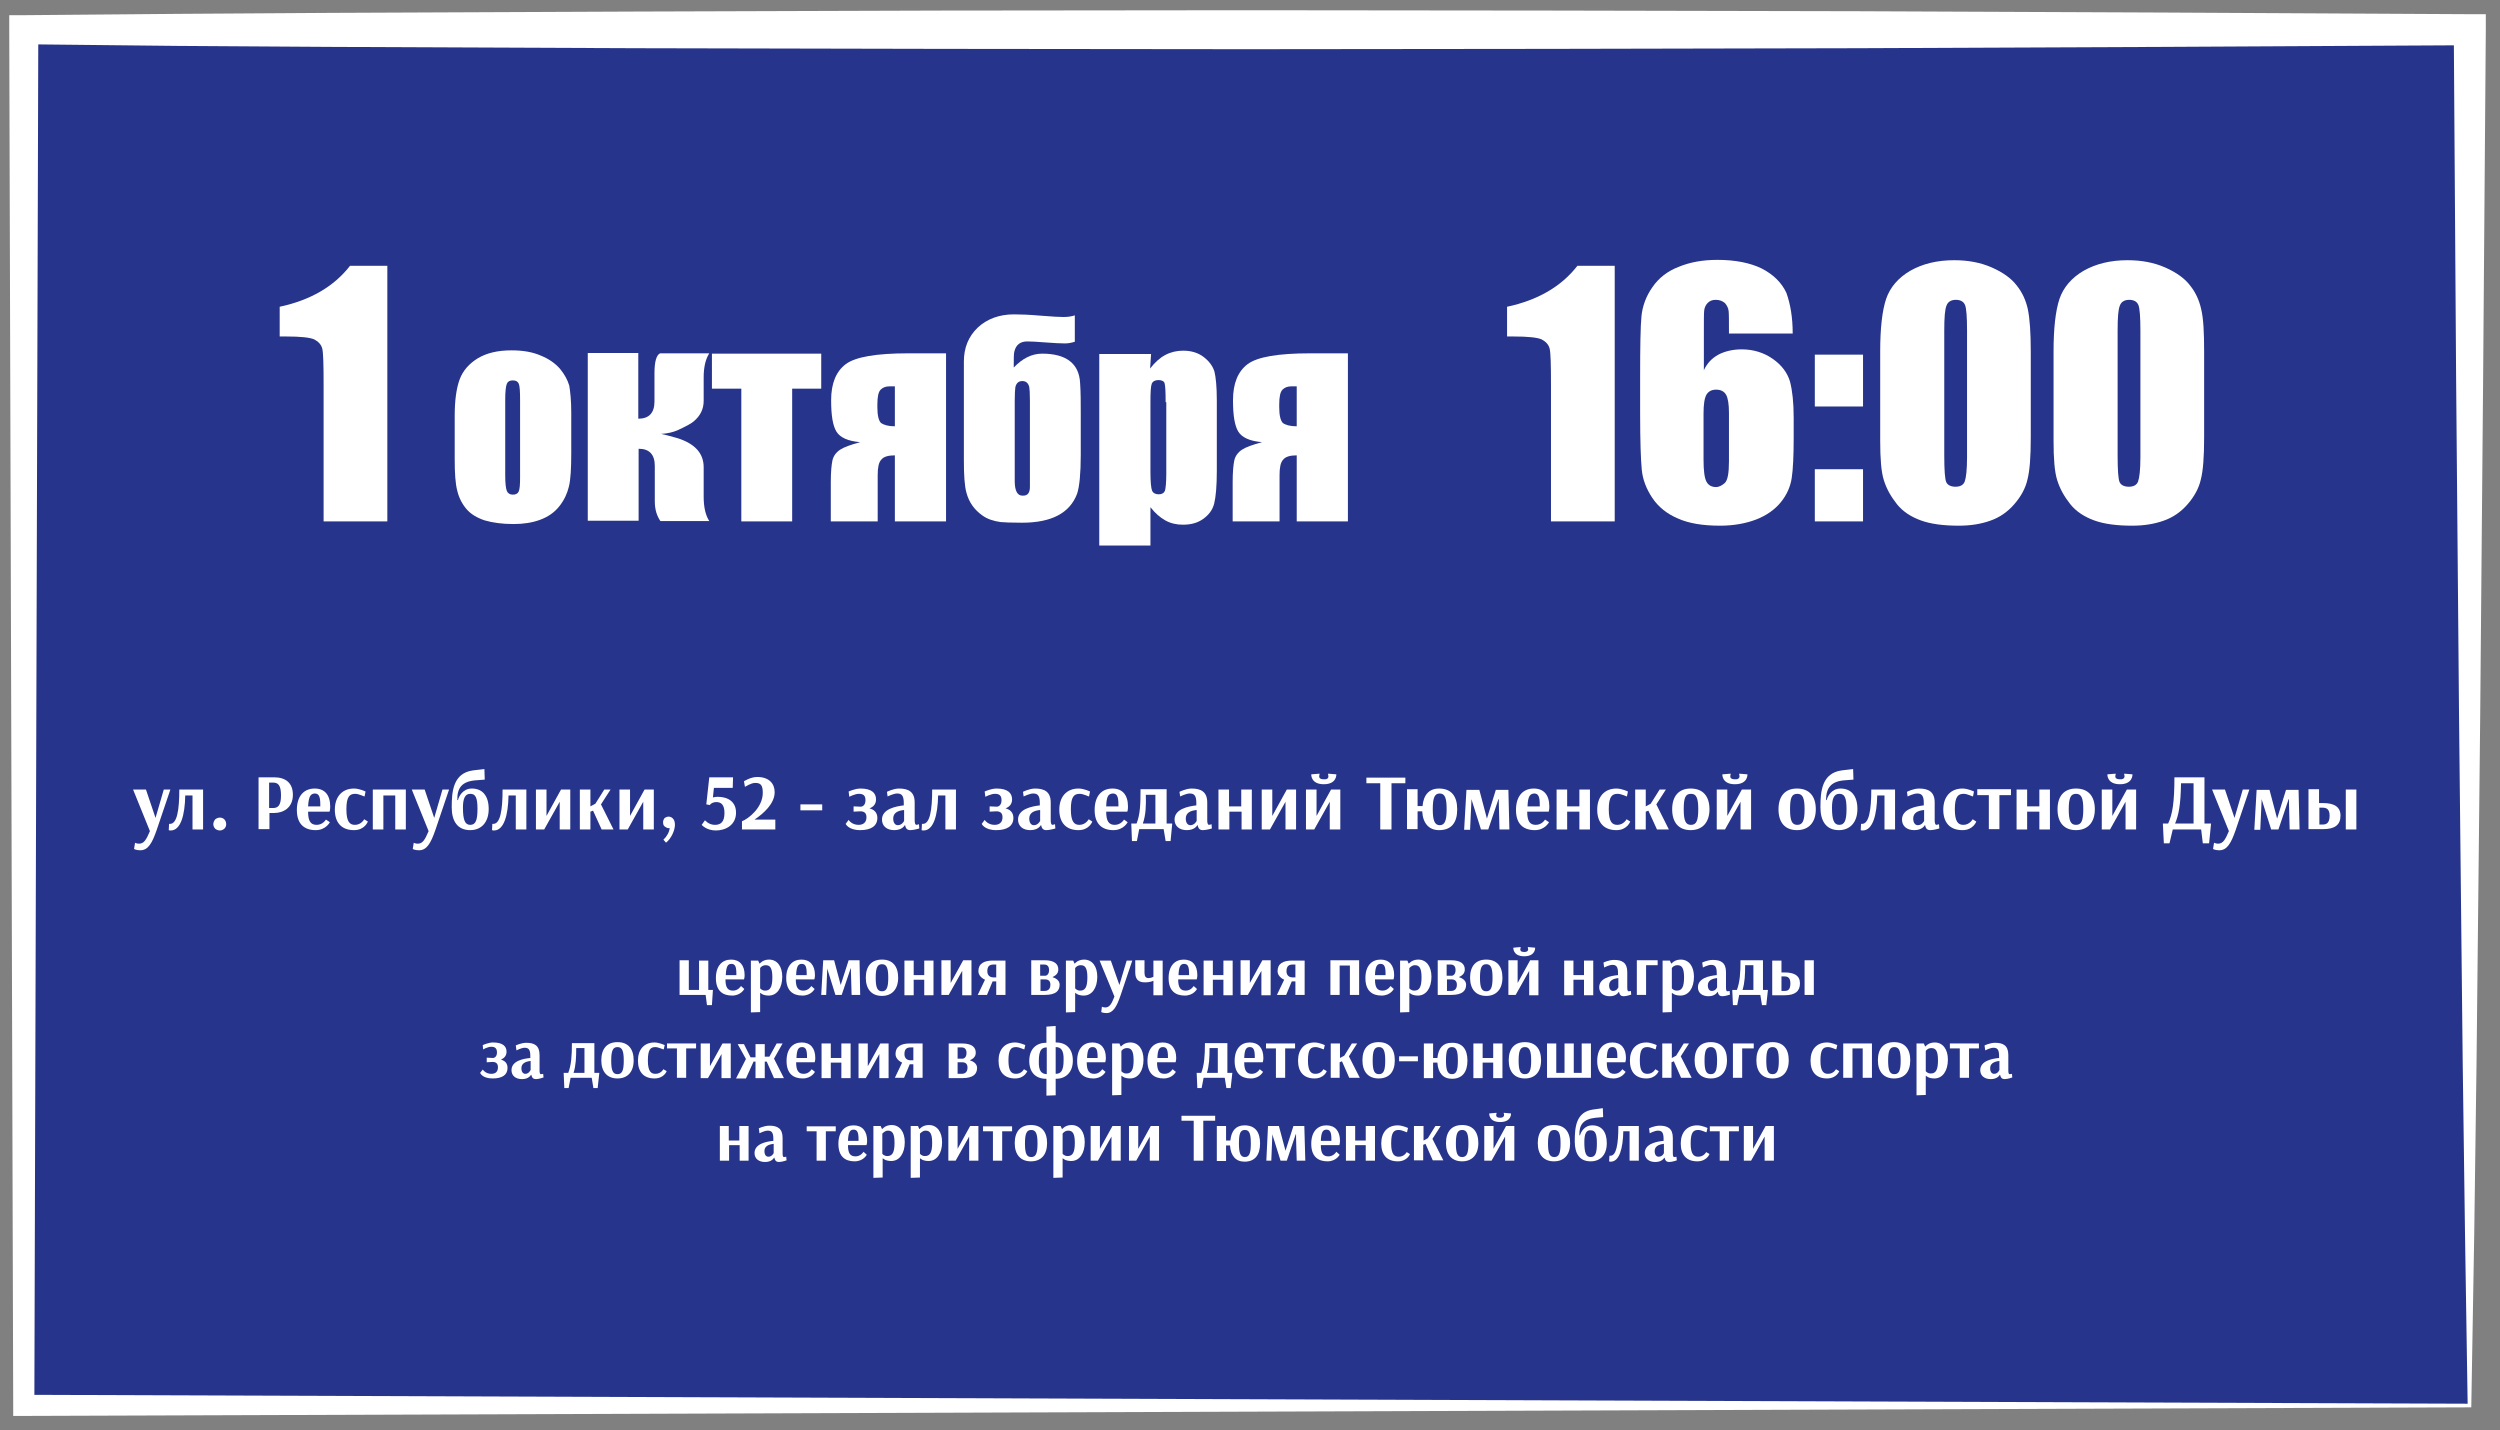 <?xml version="1.0" encoding="utf-8"?>
<!-- Generator: Adobe Illustrator 18.0.0, SVG Export Plug-In . SVG Version: 6.00 Build 0)  -->
<!DOCTYPE svg PUBLIC "-//W3C//DTD SVG 1.1//EN" "http://www.w3.org/Graphics/SVG/1.1/DTD/svg11.dtd">
<svg version="1.1" id="Слой_1" xmlns="http://www.w3.org/2000/svg" xmlns:xlink="http://www.w3.org/1999/xlink" x="0px" y="0px"
	 viewBox="0 0 757.1 433.1" enable-background="new 0 0 757.1 433.1" xml:space="preserve">
<rect x="0" y="0" width="757.1" height="433.1" fill="#808080" stroke="none"/>
<g>
	<rect x="7.2" y="9" fill="#27348B" width="740.7" height="416.6"/>
	<g>
		<path fill="#FFFFFF" d="M748.4,426.2L7.2,428.8l-3.2,0l0-3.2L2.8,9l0-4.4l4.4,0l46.3-0.4l46.3-0.3l92.6-0.4L285,3.2l92.6-0.1
			l92.6,0.1l92.6,0.2l92.6,0.4l92.6,0.5l4.8,0l0,4.7L752,113.2l-0.9,104.1l-1.1,104.1l-0.7,52.1L748.4,426.2z M747.3,425.1
			l-0.8-51.5l-0.7-52.1l-1.1-104.1l-0.9-104.1L743.1,9l4.7,4.7l-92.6,0.5l-92.6,0.4l-92.6,0.2l-92.6,0.1L285,14.8l-92.6-0.2
			l-92.6-0.4l-46.3-0.3L7.2,13.4L11.6,9l-1.2,416.6l-3.2-3.2L747.3,425.1z"/>
	</g>
</g>
<g>
	<path fill="#FFFFFF" d="M117.3,80.4v77.5H98v-41.5c0-6-0.1-9.6-0.4-10.8c-0.3-1.2-1.1-2.1-2.4-2.8c-1.3-0.6-4.2-0.9-8.6-0.9h-1.9
		v-9c9.3-2,16.4-6.1,21.3-12.4H117.3z"/>
	<path fill="#FFFFFF" d="M173,124.9v12.4c0,4.6-0.2,7.9-0.7,10c-0.5,2.1-1.4,4.1-2.9,6s-3.4,3.2-5.8,4.1s-5.1,1.3-8.1,1.3
		c-3.4,0-6.3-0.4-8.7-1.1c-2.4-0.8-4.2-1.9-5.5-3.4c-1.3-1.5-2.3-3.4-2.8-5.5c-0.6-2.2-0.8-5.4-0.8-9.7v-13c0-4.7,0.5-8.4,1.5-11.1
		c1-2.7,2.9-4.8,5.5-6.4c2.7-1.6,6-2.4,10.2-2.4c3.5,0,6.4,0.5,8.9,1.6c2.5,1,4.4,2.4,5.8,4c1.4,1.7,2.3,3.4,2.8,5.1
		C172.7,118.6,173,121.3,173,124.9z M157.5,121.1c0-2.6-0.1-4.2-0.4-4.9c-0.3-0.7-0.9-1-1.8-1c-0.9,0-1.5,0.3-1.8,1
		c-0.3,0.7-0.5,2.3-0.5,4.9V144c0,2.4,0.2,4,0.5,4.7c0.3,0.7,0.9,1.1,1.8,1.1c0.9,0,1.5-0.3,1.8-1c0.3-0.7,0.4-2.1,0.4-4.3V121.1z"
		/>
	<path fill="#FFFFFF" d="M193.3,107.1v19.7c3.2,0,4.9-1.7,4.9-5.2V113c0-3.5,0.6-5.5,1.7-6h14.9c-1.1,1.7-1.7,4.1-1.7,7.3v7.1
		c0,2.5-1,4.5-3,6.2c-0.7,0.6-2.3,1.5-4.7,2.6c-1.5,0.7-3.3,1.1-5.2,1.2c0.9,0.2,2.6,0.6,5,1.3c5.3,1.7,7.9,4.6,7.9,8.8v8.9
		c0,3.3,0.6,5.7,1.7,7.4H200c-1.1-1.6-1.7-3.5-1.7-6v-10.7c0-3.4-1.6-5.2-4.9-5.2v21.8H178v-50.8H193.3z"/>
	<path fill="#FFFFFF" d="M248.7,107.1v10.6h-8.8v40.2h-15.4v-40.2h-8.9v-10.6H248.7z"/>
	<path fill="#FFFFFF" d="M286.4,157.9H271v-20c-2,0-3.4,0.4-4.1,1.3c-0.8,0.8-1.1,2.4-1.1,4.7v14h-14.2V146c0-3,0.2-5.2,0.5-6.6
		c0.3-1.3,1.1-2.4,2.3-3.2c1.2-0.8,3.2-1.5,6.1-2.3c-3.7-0.3-6.1-1.4-7.2-3.2c-1.1-1.8-1.6-4.9-1.6-9.5c0-5.1,1.5-8.7,4.4-10.9
		c2.9-2.2,9.2-3.3,19-3.3h11.4V157.9z M271,129.1v-12.1h-1.6c-1.1,0-2,0.3-2.7,1c-0.7,0.7-1,2.2-1,4.6v0.7c0,2.5,0.4,4.1,1.1,4.8
		C267.7,128.7,269,129.1,271,129.1z"/>
	<path fill="#FFFFFF" d="M315.6,107.1c7.3,0,11.2,3,11.5,8.9c0.2,2.8,0.2,5.9,0.2,9.3v12.4c0,5.7-0.4,9.7-1.1,11.8
		c-2.2,5.9-7.8,8.8-16.7,8.8c-3.3,0-5.5-0.1-6.5-0.2c-2.1-0.3-4-0.9-5.5-2c-2.4-1.7-4-3.9-4.8-6.8c-0.6-2.1-0.8-5.4-0.8-10v-29.8
		c0-4.2,1.4-7.6,4.2-10.3c2.8-2.6,6.5-4,11-4c1.9,0,4.6,0.1,8.1,0.4c3.5,0.3,5.8,0.4,6.9,0.4c1.4,0,2.5-0.2,3.4-0.5v8
		c-1.3,0.4-2.2,0.5-3,0.5c-1.4,0-3.3-0.1-5.9-0.3c-2.5-0.2-4.4-0.3-5.5-0.3c-2.1,0-3.4,1-3.9,3c-0.2,0.6-0.2,2.2-0.2,4.9
		C309.6,108.6,312.4,107.1,315.6,107.1z M311.9,147.4v-26c0-2.3-0.1-3.7-0.2-4.2c-0.3-1.2-1-1.8-2.1-1.8c-1.1,0-1.8,0.6-2.1,1.8
		c-0.1,0.6-0.2,2-0.2,4.2v24.3c0,2.9,0.8,4.4,2.3,4.4C311.2,150.2,311.9,149.3,311.9,147.4z"/>
	<path fill="#FFFFFF" d="M348.6,107.1l-0.3,4.5c1.4-1.8,2.9-3.2,4.6-4.1c1.7-0.9,3.5-1.3,5.4-1.3c2.4,0,4.5,0.6,6.2,1.9
		c1.7,1.3,2.8,2.8,3.3,4.5c0.4,1.7,0.7,4.5,0.7,8.6v21.4c0,4.6-0.3,7.9-0.8,9.9c-0.5,2-1.7,3.5-3.4,4.7c-1.7,1.2-3.7,1.7-6.1,1.7
		c-1.9,0-3.7-0.4-5.3-1.3c-1.6-0.9-3.1-2.2-4.5-4v11.6h-15.5v-58H348.6z M353,121.8c0-3.1-0.1-5-0.3-5.7c-0.2-0.7-0.9-1-1.9-1
		c-1,0-1.7,0.4-2,1.1c-0.3,0.8-0.4,2.6-0.4,5.6v21.1c0,3.1,0.2,5,0.5,5.7s1,1.1,2,1.1c1,0,1.6-0.4,1.9-1.1c0.2-0.7,0.4-2.4,0.4-5.1
		V121.8z"/>
	<path fill="#FFFFFF" d="M408.1,157.9h-15.4v-20c-2,0-3.4,0.4-4.1,1.3c-0.8,0.8-1.1,2.4-1.1,4.7v14h-14.2V146c0-3,0.2-5.2,0.5-6.6
		c0.3-1.3,1.1-2.4,2.3-3.2c1.2-0.8,3.2-1.5,6.1-2.3c-3.7-0.3-6.1-1.4-7.2-3.2c-1.1-1.8-1.6-4.9-1.6-9.5c0-5.1,1.5-8.7,4.4-10.9
		c2.9-2.2,9.2-3.3,19-3.3h11.4V157.9z M392.7,129.1v-12.1h-1.6c-1.1,0-2,0.3-2.7,1c-0.7,0.7-1,2.2-1,4.6v0.7c0,2.5,0.4,4.1,1.1,4.8
		C389.3,128.7,390.7,129.1,392.7,129.1z"/>
	<path fill="#FFFFFF" d="M489,80.4v77.5h-19.3v-41.5c0-6-0.1-9.6-0.4-10.8c-0.3-1.2-1.1-2.1-2.4-2.8c-1.3-0.6-4.2-0.9-8.6-0.9h-1.9
		v-9c9.3-2,16.4-6.1,21.3-12.4H489z"/>
	<path fill="#FFFFFF" d="M542.9,101h-19.3c0-3.6,0-5.9-0.1-6.8c-0.1-0.9-0.5-1.7-1.1-2.4c-0.7-0.6-1.6-1-2.8-1c-1,0-1.8,0.3-2.4,0.9
		c-0.6,0.6-1,1.4-1.1,2.3c-0.1,1-0.1,2.9-0.1,5.8v12.3c1-2.1,2.4-3.6,4.4-4.7c1.9-1,4.3-1.6,7.1-1.6c3.5,0,6.7,1,9.4,2.9
		s4.4,4.2,5.2,6.9c0.7,2.7,1.1,6.3,1.1,10.9v6.2c0,5.4-0.2,9.5-0.6,12.1c-0.4,2.6-1.5,5.1-3.3,7.3c-1.8,2.2-4.3,4-7.4,5.2
		c-3.1,1.2-6.8,1.9-11,1.9c-5.2,0-9.5-0.7-12.8-2.2c-3.3-1.4-5.9-3.5-7.7-6.2c-1.8-2.7-2.9-5.5-3.2-8.5c-0.3-3-0.5-8.7-0.5-17.3
		v-10.7c0-9.2,0.1-15.4,0.4-18.5c0.3-3.1,1.4-6.1,3.3-8.8c1.9-2.8,4.6-4.9,8-6.2c3.4-1.4,7.2-2.1,11.7-2.1c5.4,0,9.9,0.9,13.4,2.6
		c3.5,1.8,6,4.2,7.5,7.4C542.2,92.1,542.9,96.1,542.9,101z M523.6,125.1c0-2.7-0.3-4.6-0.9-5.6c-0.6-1-1.6-1.5-3-1.5
		c-1.3,0-2.3,0.5-2.9,1.5s-0.9,2.9-0.9,5.7v14c0,3.4,0.3,5.6,0.9,6.7c0.6,1.1,1.6,1.6,2.9,1.6c0.8,0,1.7-0.4,2.6-1.2
		c0.9-0.8,1.3-3,1.3-6.6V125.1z"/>
	<path fill="#FFFFFF" d="M564.2,107.4v15.7h-14.6v-15.7H564.2z M564.2,142.1v15.8h-14.6v-15.8H564.2z"/>
	<path fill="#FFFFFF" d="M615,106.6v25.8c0,5.9-0.3,10.1-1,12.8c-0.6,2.7-2,5.2-4,7.5c-2,2.3-4.4,4-7.3,5c-2.8,1-6,1.5-9.5,1.5
		c-4.6,0-8.5-0.5-11.5-1.6s-5.5-2.7-7.3-5c-1.8-2.3-3.1-4.6-3.9-7.2c-0.8-2.5-1.1-6.5-1.1-11.9v-27c0-7.1,0.6-12.4,1.8-16
		c1.2-3.5,3.7-6.4,7.3-8.5c3.7-2.1,8.1-3.2,13.3-3.2c4.2,0,8,0.7,11.4,2.2s5.9,3.3,7.5,5.4c1.7,2.1,2.8,4.5,3.4,7.2
		C614.7,96.5,615,100.7,615,106.6z M595.7,100.1c0-4.1-0.2-6.7-0.6-7.7c-0.4-1-1.3-1.6-2.8-1.6c-1.4,0-2.4,0.6-2.8,1.7
		c-0.5,1.1-0.7,3.6-0.7,7.6v37.8c0,4.5,0.2,7.2,0.6,8.1c0.4,0.9,1.4,1.4,2.8,1.4c1.4,0,2.4-0.5,2.8-1.6c0.4-1.1,0.7-3.5,0.7-7.3
		V100.1z"/>
	<path fill="#FFFFFF" d="M667.5,106.6v25.8c0,5.9-0.3,10.1-1,12.8c-0.6,2.7-2,5.2-4,7.5c-2,2.3-4.4,4-7.3,5c-2.8,1-6,1.5-9.5,1.5
		c-4.6,0-8.5-0.5-11.5-1.6s-5.5-2.7-7.3-5c-1.8-2.3-3.1-4.6-3.9-7.2c-0.8-2.5-1.1-6.5-1.1-11.9v-27c0-7.1,0.6-12.4,1.8-16
		c1.2-3.5,3.7-6.4,7.3-8.5c3.7-2.1,8.1-3.2,13.3-3.2c4.2,0,8,0.7,11.4,2.2s5.9,3.3,7.5,5.4c1.7,2.1,2.8,4.5,3.4,7.2
		C667.3,96.5,667.5,100.7,667.5,106.6z M648.2,100.1c0-4.1-0.2-6.7-0.6-7.7c-0.4-1-1.3-1.6-2.8-1.6c-1.4,0-2.4,0.6-2.8,1.7
		c-0.5,1.1-0.7,3.6-0.7,7.6v37.8c0,4.5,0.2,7.2,0.6,8.1c0.4,0.9,1.4,1.4,2.8,1.4c1.4,0,2.4-0.5,2.8-1.6c0.4-1.1,0.7-3.5,0.7-7.3
		V100.1z"/>
	<path fill="#FFFFFF" d="M42.1,255.5c1.5,0,2.2-1.2,3.3-3.8l-5.1-12.6h3.9l2.9,8.6l2.5-8.6h2l-4.2,12.4c-1.3,3.7-2.5,6-4.9,6
		c-1.3,0-1.9-0.4-1.9-0.4l0.3-1.9C40.8,255.2,41.4,255.5,42.1,255.5z"/>
	<path fill="#FFFFFF" d="M61.5,251.2h-3.2v-10.3h-2.2c-0.1,6-1.4,10.6-4.4,10.6c-0.2,0-0.4,0-0.6-0.1l0.1-1.9c0.1,0,0.2,0,0.3,0
		c2.1,0,2.8-4.1,2.8-10.4h7.2V251.2z"/>
	<path fill="#FFFFFF" d="M66.6,247.6c0.5,0,1,0.2,1.3,0.5c0.4,0.4,0.6,0.9,0.6,1.5s-0.2,1-0.6,1.4c-0.4,0.3-0.8,0.5-1.3,0.5
		s-1-0.2-1.4-0.5c-0.4-0.4-0.6-0.9-0.6-1.4s0.2-1,0.6-1.5C65.6,247.8,66.1,247.6,66.6,247.6z"/>
	<path fill="#FFFFFF" d="M78.2,235.4H83c3.5,0,5.7,1.7,5.7,5.3c0,4-3,5.5-5.6,5.5h-1.5v4.9h-3.3V235.4z M81.5,237v7.7h1.2
		c1.5,0,2.4-0.8,2.4-3.8c0-3-0.8-3.9-2.4-3.9H81.5z"/>
	<path fill="#FFFFFF" d="M99.9,249c0,0-1.2,2.4-4.3,2.4c-3.4,0-5.7-1.8-5.7-6.1c0-4.3,2.2-6.5,5.4-6.5c3,0,4.7,1.9,4.7,5.5
		c0,1-0.2,1.5-0.2,1.5h-6.5c0,2.9,0.8,4,2.6,4c1.9,0,2.8-1.6,2.8-1.6L99.9,249z M93.3,244.2H97v-0.6c0-2.5-0.5-3.3-1.7-3.3
		C94,240.4,93.5,241.2,93.3,244.2z"/>
	<path fill="#FFFFFF" d="M107.6,240.4c-1.7,0-2.7,0.8-2.7,4.7c0,3.9,1.1,4.7,2.6,4.7c1.9,0,2.8-1.7,2.8-1.7l1.1,0.7
		c0,0-0.9,2.6-4.2,2.6c-3.7,0-5.8-2.2-5.8-6.2c0-3.9,2.2-6.4,5.8-6.4c1.7,0,3.5,0.9,3.5,0.9l-0.3,1.5
		C110.4,241.3,108.7,240.4,107.6,240.4z"/>
	<path fill="#FFFFFF" d="M122.9,251.2h-3.2v-10.3h-3.6v10.3h-3.2v-12.1h10V251.2z"/>
	<path fill="#FFFFFF" d="M126.5,255.5c1.5,0,2.2-1.2,3.3-3.8l-5.1-12.6h3.9l2.9,8.6l2.5-8.6h2l-4.2,12.4c-1.3,3.7-2.5,6-4.9,6
		c-1.3,0-1.9-0.4-1.9-0.4l0.3-1.9C125.2,255.2,125.8,255.5,126.5,255.5z"/>
	<path fill="#FFFFFF" d="M138.5,242.3h0.2c0.2-1,1.4-3.5,4.2-3.5c3.2,0,5.1,2.2,5.1,6.2c0,4-2.2,6.4-5.6,6.4c-3.9,0-5.6-2.8-5.6-6.9
		c0-4.8,0.4-10.4,6.5-11.2l3.4-0.4l0.1,3.2l-2.6,0.2C139.9,236.6,138.4,238.6,138.5,242.3z M140.2,244.6c0,3.7,0.6,5.2,2.2,5.2
		c1.6,0,2.2-1.3,2.2-4.8c0-3.5-0.6-4.6-2.2-4.6C140.8,240.4,140.2,241.9,140.2,244.6z"/>
	<path fill="#FFFFFF" d="M159.4,251.2h-3.2v-10.3H154c-0.1,6-1.4,10.6-4.4,10.6c-0.2,0-0.4,0-0.6-0.1l0.1-1.9c0.1,0,0.2,0,0.3,0
		c2.1,0,2.8-4.1,2.8-10.4h7.2V251.2z"/>
	<path fill="#FFFFFF" d="M172.7,239.1v12.1h-3.2v-8.4l-4.7,8.4h-2.5v-12.1h3.2v8l4.4-8H172.7z"/>
	<path fill="#FFFFFF" d="M175.6,239.1h3.2v5.1l1.5-0.8l2.7-4.3h1.9l-2.9,4.5l3.8,7.6h-3.6l-2.6-5.7l-0.8,0.3v5.4h-3.2V239.1z"/>
	<path fill="#FFFFFF" d="M198,239.1v12.1h-3.2v-8.4l-4.7,8.4h-2.5v-12.1h3.2v8l4.4-8H198z"/>
	<path fill="#FFFFFF" d="M202.5,247.3c0.4,0,0.9,0.2,1.2,0.5c0.1,0.2,0.3,0.3,0.4,0.5c0.2,0.4,0.3,0.9,0.3,1.4
		c0,1.9-1.2,4.3-2.7,5.5l-0.8-0.9c1-0.9,1.8-2.3,1.9-3.5c-0.1,0-0.2,0-0.3,0c-0.4,0-0.8-0.2-1.2-0.5c-0.4-0.3-0.5-0.8-0.5-1.3
		s0.2-0.9,0.5-1.3C201.6,247.5,202.1,247.3,202.5,247.3z"/>
	<path fill="#FFFFFF" d="M221.9,238.6h-5.7l-0.3,2.9c0.4-0.1,0.9-0.2,1.4-0.2c3.3,0,5.6,1.6,5.6,4.8c0,3.8-3.2,5.4-6.1,5.4
		c-2.9,0-4.3-1.7-4.3-1.7l1-1.4c0,0,1.1,1.4,3,1.4c1.8,0,2.9-0.9,2.9-3.6c0-2.5-1-3.3-2.5-3.3c-0.9,0-1.5,0.4-1.8,0.7l-0.1,0.2
		l-1.1-0.2l0.9-8.2h7.2L221.9,238.6z"/>
	<path fill="#FFFFFF" d="M234.7,251.2h-10v-2.5c1.9-0.7,6.3-4.1,6.3-8.6c0-2.4-0.7-3-2.3-3c-1.3,0-3.1,1.2-3.1,1.2l-0.3-1.7
		c0,0,2-1.3,4-1.3c3.6,0,5.3,2,5.3,4.6c0,3.5-3.4,6.5-6.1,8.3h6.3V251.2z"/>
	<path fill="#FFFFFF" d="M249,245.4h-6.6v-1.8h6.6V245.4z"/>
	<path fill="#FFFFFF" d="M257,239.7c0,0,1.9-0.9,3.6-0.9c3.3,0,4.7,1.3,4.7,3.3c0,1.5-0.9,2.3-2,2.7c1.2,0.3,2.4,1.1,2.4,2.9
		c0,2.5-2,3.7-5.2,3.7c-3.6,0-4.4-1.9-4.4-1.9l0.9-1.2c0,0,0.9,1.5,3,1.5c1.5,0,2.4-0.8,2.4-2.3c0-1.4-0.8-1.8-1.9-1.8l-2,0.1v-1.6
		l2.2,0.1h0.1c0.5-0.1,1.3-0.5,1.3-2c0-1.4-0.7-1.9-2-1.9c-1.2,0-2.9,0.9-2.9,0.9L257,239.7z"/>
	<path fill="#FFFFFF" d="M268.6,239.8c0,0,1.9-1,3.7-1c2.8,0,4.7,1,4.7,4.2v5.5c0,1,0.3,1.3,0.5,1.3c0.3,0,0.8-0.2,0.8-0.2l0.1,1.3
		c0,0-1.7,0.5-2.7,0.5c-0.9,0-1.4-0.4-1.6-1.5H274c0,0-0.7,1.5-3.2,1.5c-2.2,0-3.7-1.2-3.7-3.2c0-3.2,4.1-4,6.6-4.3v-0.7
		c0-2.2-0.6-2.9-2-2.9c-1.1,0-2.9,0.9-2.9,0.9L268.6,239.8z M273.8,245.3c-2,0.2-3.3,0.9-3.3,2.6c0,1.3,0.6,2,1.4,2
		c1.3,0,1.9-1.3,1.9-1.3V245.3z"/>
	<path fill="#FFFFFF" d="M289.5,251.2h-3.2v-10.3h-2.2c-0.1,6-1.4,10.6-4.4,10.6c-0.2,0-0.4,0-0.6-0.1l0.1-1.9c0.1,0,0.2,0,0.3,0
		c2.1,0,2.8-4.1,2.8-10.4h7.2V251.2z"/>
	<path fill="#FFFFFF" d="M298.2,239.7c0,0,1.9-0.9,3.6-0.9c3.3,0,4.7,1.3,4.7,3.3c0,1.5-0.9,2.3-2,2.7c1.2,0.3,2.4,1.1,2.4,2.9
		c0,2.5-2,3.7-5.2,3.7c-3.6,0-4.4-1.9-4.4-1.9l0.9-1.2c0,0,0.9,1.5,3,1.5c1.5,0,2.4-0.8,2.4-2.3c0-1.4-0.8-1.8-1.9-1.8l-2,0.1v-1.6
		l2.2,0.1h0.1c0.5-0.1,1.3-0.5,1.3-2c0-1.4-0.7-1.9-2-1.9c-1.2,0-2.9,0.9-2.9,0.9L298.2,239.7z"/>
	<path fill="#FFFFFF" d="M309.8,239.8c0,0,1.9-1,3.7-1c2.8,0,4.7,1,4.7,4.2v5.5c0,1,0.3,1.3,0.5,1.3c0.3,0,0.8-0.2,0.8-0.2l0.1,1.3
		c0,0-1.7,0.5-2.7,0.5c-0.9,0-1.4-0.4-1.6-1.5h-0.1c0,0-0.7,1.5-3.2,1.5c-2.2,0-3.7-1.2-3.7-3.2c0-3.2,4.1-4,6.6-4.3v-0.7
		c0-2.2-0.6-2.9-2-2.9c-1.1,0-2.9,0.9-2.9,0.9L309.8,239.8z M315,245.3c-2,0.2-3.3,0.9-3.3,2.6c0,1.3,0.6,2,1.4,2
		c1.3,0,1.9-1.3,1.9-1.3V245.3z"/>
	<path fill="#FFFFFF" d="M327,240.4c-1.7,0-2.7,0.8-2.7,4.7c0,3.9,1.1,4.7,2.6,4.7c1.9,0,2.8-1.7,2.8-1.7l1.1,0.7
		c0,0-0.9,2.6-4.2,2.6c-3.7,0-5.8-2.2-5.8-6.2c0-3.9,2.2-6.4,5.8-6.4c1.7,0,3.5,0.9,3.5,0.9l-0.3,1.5
		C329.8,241.3,328.1,240.4,327,240.4z"/>
	<path fill="#FFFFFF" d="M341.5,249c0,0-1.2,2.4-4.3,2.4c-3.4,0-5.7-1.8-5.7-6.1c0-4.3,2.2-6.5,5.4-6.5c3,0,4.7,1.9,4.7,5.5
		c0,1-0.2,1.5-0.2,1.5H335c0,2.9,0.8,4,2.6,4c1.9,0,2.8-1.6,2.8-1.6L341.5,249z M335,244.2h3.7v-0.6c0-2.5-0.5-3.3-1.7-3.3
		C335.6,240.4,335.1,241.2,335,244.2z"/>
	<path fill="#FFFFFF" d="M354.5,254.7H353l-0.6-3.6H345l-0.7,3.6h-1.5l-0.2-5.3h1.6c1.1-2.8,1.2-5.9,1.2-10.4h7.9v10.4h1.7
		L354.5,254.7z M346.1,249.4h3.8v-8.7h-2.9C347.1,244,347,246.8,346.1,249.4z"/>
	<path fill="#FFFFFF" d="M357.2,239.8c0,0,1.9-1,3.7-1c2.8,0,4.7,1,4.7,4.2v5.5c0,1,0.3,1.3,0.5,1.3c0.3,0,0.8-0.2,0.8-0.2l0.1,1.3
		c0,0-1.7,0.5-2.7,0.5c-0.9,0-1.4-0.4-1.6-1.5h-0.1c0,0-0.7,1.5-3.2,1.5c-2.2,0-3.7-1.2-3.7-3.2c0-3.2,4.1-4,6.6-4.3v-0.7
		c0-2.2-0.6-2.9-2-2.9c-1.1,0-2.9,0.9-2.9,0.9L357.2,239.8z M362.4,245.3c-2,0.2-3.3,0.9-3.3,2.6c0,1.3,0.6,2,1.4,2
		c1.3,0,1.9-1.3,1.9-1.3V245.3z"/>
	<path fill="#FFFFFF" d="M369,239.1h3.2v5.1h3.7v-5.1h3.2v12.1H376v-5.4h-3.7v5.4H369V239.1z"/>
	<path fill="#FFFFFF" d="M392.5,239.1v12.1h-3.2v-8.4l-4.7,8.4h-2.5v-12.1h3.2v8l4.4-8H392.5z"/>
	<path fill="#FFFFFF" d="M405.9,239.1v12.1h-3.2v-8.4l-4.7,8.4h-2.5v-12.1h3.2v8l4.4-8H405.9z M402.3,235.1c0-0.3-0.1-0.5-0.1-0.5
		v-0.3l2.5,0.2c0,0,0.2,3-3.8,3c-4,0-3.8-3-3.8-3l2.5-0.2v0.3c0,0-0.1,0.2-0.1,0.5c0,0.4,0.2,0.9,1.4,0.9
		C402.1,236.1,402.3,235.5,402.3,235.1z"/>
	<path fill="#FFFFFF" d="M425.6,237.2h-4.2v14H418v-14h-4.2v-1.7h11.8V237.2z"/>
	<path fill="#FFFFFF" d="M441.3,245.1c0,4.1-1.8,6.3-5.5,6.3c-3,0-4.9-2-5.1-5.7h-1.4v5.4h-3.2v-12.1h3.2v5.1h1.5
		c0.3-3.4,2-5.3,5-5.3C439.5,238.8,441.3,241.1,441.3,245.1z M433.9,245.1c0,3.2,0.5,4.8,2.1,4.8c1.6,0,2.1-1.5,2.1-4.8
		c0-3.4-0.5-4.8-2.1-4.8C434.4,240.3,433.9,241.7,433.9,245.1z"/>
	<path fill="#FFFFFF" d="M457.1,251.2h-3l-0.2-7.9v-1.3h-0.1l-3.1,9.2h-2.2l-2.9-9.2h0l0,0.7l-0.4,8.6h-1.8l0.7-12.1h3.9l2.3,8.7h0
		l2.7-8.7h3.8L457.1,251.2z"/>
	<path fill="#FFFFFF" d="M469.1,249c0,0-1.2,2.4-4.3,2.4c-3.4,0-5.7-1.8-5.7-6.1c0-4.3,2.2-6.5,5.4-6.5c3,0,4.7,1.9,4.7,5.5
		c0,1-0.2,1.5-0.2,1.5h-6.5c0,2.9,0.8,4,2.6,4c1.9,0,2.8-1.6,2.8-1.6L469.1,249z M462.6,244.2h3.7v-0.6c0-2.5-0.5-3.3-1.7-3.3
		C463.3,240.4,462.7,241.2,462.6,244.2z"/>
	<path fill="#FFFFFF" d="M471.4,239.1h3.2v5.1h3.7v-5.1h3.2v12.1h-3.2v-5.4h-3.7v5.4h-3.2V239.1z"/>
	<path fill="#FFFFFF" d="M489.9,240.4c-1.7,0-2.7,0.8-2.7,4.7c0,3.9,1.1,4.7,2.6,4.7c1.9,0,2.8-1.7,2.8-1.7l1.1,0.7
		c0,0-0.9,2.6-4.2,2.6c-3.7,0-5.8-2.2-5.8-6.2c0-3.9,2.2-6.4,5.8-6.4c1.7,0,3.5,0.9,3.5,0.9l-0.3,1.5
		C492.8,241.3,491,240.4,489.9,240.4z"/>
	<path fill="#FFFFFF" d="M495.2,239.1h3.2v5.1l1.5-0.8l2.7-4.3h1.9l-2.9,4.5l3.8,7.6h-3.6l-2.6-5.7l-0.8,0.3v5.4h-3.2V239.1z"/>
	<path fill="#FFFFFF" d="M512,251.4c-3.6,0-5.6-2.3-5.6-6.3s2-6.3,5.6-6.3c3.7,0,5.7,2.3,5.7,6.3S515.5,251.4,512,251.4z
		 M509.9,245.1c0,3.5,0.6,4.7,2.2,4.7c1.6,0,2.2-1.2,2.2-4.7s-0.6-4.7-2.2-4.7C510.4,240.4,509.9,241.6,509.9,245.1z"/>
	<path fill="#FFFFFF" d="M530.3,239.1v12.1h-3.2v-8.4l-4.7,8.4h-2.5v-12.1h3.2v8l4.4-8H530.3z M526.8,235.1c0-0.3-0.1-0.5-0.1-0.5
		v-0.3l2.5,0.2c0,0,0.2,3-3.8,3c-4,0-3.8-3-3.8-3l2.5-0.2v0.3c0,0-0.1,0.2-0.1,0.5c0,0.4,0.2,0.9,1.4,0.9
		C526.5,236.1,526.8,235.5,526.8,235.1z"/>
	<path fill="#FFFFFF" d="M544.2,251.4c-3.6,0-5.6-2.3-5.6-6.3s2-6.3,5.6-6.3c3.7,0,5.7,2.3,5.7,6.3S547.7,251.4,544.2,251.4z
		 M542.1,245.1c0,3.5,0.6,4.7,2.2,4.7c1.6,0,2.2-1.2,2.2-4.7s-0.6-4.7-2.2-4.7C542.6,240.4,542.1,241.6,542.1,245.1z"/>
	<path fill="#FFFFFF" d="M553,242.3h0.2c0.2-1,1.4-3.5,4.2-3.5c3.2,0,5.1,2.2,5.1,6.2c0,4-2.2,6.4-5.6,6.4c-3.9,0-5.6-2.8-5.6-6.9
		c0-4.8,0.4-10.4,6.5-11.2l3.4-0.4l0.1,3.2l-2.6,0.2C554.5,236.6,553,238.6,553,242.3z M554.8,244.6c0,3.7,0.6,5.2,2.2,5.2
		c1.6,0,2.2-1.3,2.2-4.8c0-3.5-0.6-4.6-2.2-4.6C555.4,240.4,554.8,241.9,554.8,244.6z"/>
	<path fill="#FFFFFF" d="M573.9,251.2h-3.2v-10.3h-2.2c-0.1,6-1.4,10.6-4.4,10.6c-0.2,0-0.4,0-0.6-0.1l0.1-1.9c0.1,0,0.2,0,0.3,0
		c2.1,0,2.8-4.1,2.8-10.4h7.2V251.2z"/>
	<path fill="#FFFFFF" d="M577.5,239.8c0,0,1.9-1,3.7-1c2.8,0,4.7,1,4.7,4.2v5.5c0,1,0.3,1.3,0.5,1.3c0.3,0,0.8-0.2,0.8-0.2l0.1,1.3
		c0,0-1.7,0.5-2.7,0.5c-0.9,0-1.4-0.4-1.6-1.5h-0.1c0,0-0.7,1.5-3.2,1.5c-2.2,0-3.7-1.2-3.7-3.2c0-3.2,4.1-4,6.6-4.3v-0.7
		c0-2.2-0.6-2.9-2-2.9c-1.1,0-2.9,0.9-2.9,0.9L577.5,239.8z M582.7,245.3c-2,0.2-3.3,0.9-3.3,2.6c0,1.3,0.6,2,1.4,2
		c1.3,0,1.9-1.3,1.9-1.3V245.3z"/>
	<path fill="#FFFFFF" d="M594.7,240.4c-1.7,0-2.7,0.8-2.7,4.7c0,3.9,1.1,4.7,2.6,4.7c1.9,0,2.8-1.7,2.8-1.7l1.1,0.7
		c0,0-0.9,2.6-4.2,2.6c-3.7,0-5.8-2.2-5.8-6.2c0-3.9,2.2-6.4,5.8-6.4c1.7,0,3.5,0.9,3.5,0.9l-0.3,1.5
		C597.5,241.3,595.8,240.4,594.7,240.4z"/>
	<path fill="#FFFFFF" d="M605.5,240.8v10.3h-3.2v-10.3h-3.5l0-1.8H609v1.8H605.5z"/>
	<path fill="#FFFFFF" d="M610.7,239.1h3.2v5.1h3.7v-5.1h3.2v12.1h-3.2v-5.4h-3.7v5.4h-3.2V239.1z"/>
	<path fill="#FFFFFF" d="M628.7,251.4c-3.6,0-5.6-2.3-5.6-6.3s2-6.3,5.6-6.3c3.7,0,5.7,2.3,5.7,6.3S632.2,251.4,628.7,251.4z
		 M626.5,245.1c0,3.5,0.6,4.7,2.2,4.7c1.6,0,2.2-1.2,2.2-4.7s-0.6-4.7-2.2-4.7C627.1,240.4,626.5,241.6,626.5,245.1z"/>
	<path fill="#FFFFFF" d="M646.9,239.1v12.1h-3.2v-8.4l-4.7,8.4h-2.5v-12.1h3.2v8l4.4-8H646.9z M643.4,235.1c0-0.3-0.1-0.5-0.1-0.5
		v-0.3l2.5,0.2c0,0,0.2,3-3.8,3c-4,0-3.8-3-3.8-3l2.5-0.2v0.3c0,0-0.1,0.2-0.1,0.5c0,0.4,0.2,0.9,1.4,0.9
		C643.1,236.1,643.4,235.5,643.4,235.1z"/>
	<path fill="#FFFFFF" d="M667.6,235.4v14h2l-0.6,6h-1.9l-0.5-4.2H658l-1,4.2h-1.7l-0.3-6h1.6c1.3-2.8,1.9-6.3,1.9-14H667.6z
		 M660.5,237.2c-0.1,6.5-0.7,9.6-1.8,12.2h5.6v-12.2H660.5z"/>
	<path fill="#FFFFFF" d="M671.7,255.5c1.5,0,2.2-1.2,3.3-3.8l-5.1-12.6h3.9l2.9,8.6l2.5-8.6h2l-4.2,12.4c-1.3,3.7-2.5,6-4.9,6
		c-1.3,0-1.9-0.4-1.9-0.4l0.3-1.9C670.5,255.2,671.1,255.5,671.7,255.5z"/>
	<path fill="#FFFFFF" d="M696.4,251.2h-3l-0.2-7.9v-1.3h-0.1l-3.1,9.2h-2.2l-2.9-9.2h0l0,0.7l-0.4,8.6h-1.8l0.7-12.1h3.9l2.3,8.7h0
		l2.7-8.7h3.8L696.4,251.2z"/>
	<path fill="#FFFFFF" d="M702.4,243.2h1.1c3.3,0,5.3,1.1,5.3,3.8c0,2.8-1.7,4.1-5.3,4.1h-4.4v-12.1h3.2V243.2z M702.4,244.6v5.1h1
		c1.2,0,2.1-0.5,2.1-2.7c0-2-1-2.4-2.1-2.4H702.4z M713.6,251.2h-3.2v-12.1h3.2V251.2z"/>
	<path fill="#FFFFFF" d="M208.6,299.8h3.1v-8.9h2.8v8.9h1.4l-0.3,4.6h-1.5l-0.4-3.1h-7.9v-10.5h2.8V299.8z"/>
	<path fill="#FFFFFF" d="M225.4,299.5c0,0-1,2-3.7,2c-2.9,0-4.9-1.5-4.9-5.3c0-3.7,1.9-5.6,4.6-5.6c2.6,0,4.1,1.7,4.1,4.7
		c0,0.8-0.2,1.3-0.2,1.3h-5.6c0,2.5,0.7,3.4,2.3,3.4c1.6,0,2.4-1.4,2.4-1.4L225.4,299.5z M219.8,295.3h3.2v-0.5
		c0-2.1-0.4-2.9-1.5-2.9S219.9,292.7,219.8,295.3z"/>
	<path fill="#FFFFFF" d="M227.4,290.9h2.2l0.4,0.9h0.1c0,0,0.9-1.2,2.8-1.2c2.5,0,4,2.1,4,5.2c0,3.4-1.6,5.7-4.1,5.7
		c-1.8,0-2.5-0.8-2.5-0.8h-0.1v5.8l-2.8,0.1V290.9z M230.2,293.2v6.1c0,0,0.5,0.7,1.5,0.7c1.5,0,2.2-1,2.2-4c0-2.9-0.7-3.7-2-3.7
		C230.8,292.3,230.2,293.1,230.2,293.2z"/>
	<path fill="#FFFFFF" d="M246.7,299.5c0,0-1,2-3.7,2c-2.9,0-4.9-1.5-4.9-5.3c0-3.7,1.9-5.6,4.6-5.6c2.6,0,4.1,1.7,4.1,4.7
		c0,0.8-0.2,1.3-0.2,1.3h-5.6c0,2.5,0.7,3.4,2.3,3.4c1.6,0,2.4-1.4,2.4-1.4L246.7,299.5z M241.1,295.3h3.2v-0.5
		c0-2.1-0.4-2.9-1.5-2.9S241.2,292.7,241.1,295.3z"/>
	<path fill="#FFFFFF" d="M260.5,301.3h-2.6l-0.2-6.9v-1.1h-0.1l-2.7,8h-1.9l-2.5-8h0l0,0.6l-0.3,7.4h-1.5l0.6-10.5h3.3l2,7.5h0
		l2.4-7.5h3.3L260.5,301.3z"/>
	<path fill="#FFFFFF" d="M267.1,301.6c-3.1,0-4.9-2-4.9-5.5s1.7-5.5,4.9-5.5c3.2,0,4.9,2,4.9,5.5S270.1,301.6,267.1,301.6z
		 M265.2,296.1c0,3,0.5,4.1,1.9,4.1c1.4,0,1.9-1.1,1.9-4.1s-0.5-4.1-1.9-4.1C265.7,292,265.2,293.1,265.2,296.1z"/>
	<path fill="#FFFFFF" d="M273.9,290.9h2.8v4.4h3.2v-4.4h2.8v10.5h-2.8v-4.7h-3.2v4.7h-2.8V290.9z"/>
	<path fill="#FFFFFF" d="M294.2,290.9v10.5h-2.8V294l-4.1,7.3h-2.2v-10.5h2.8v6.9l3.8-6.9H294.2z"/>
	<path fill="#FFFFFF" d="M304.5,301.3h-2.8v-4.1h-1.1l-1.7,4.1h-2.8l2.2-4.6c-1.1-0.5-2-1.4-2-2.6c0-2.3,1.7-3.2,4.4-3.2h3.8V301.3z
		 M300.9,296h0.8v-3.9h-0.8c-1.2,0-1.9,0.5-1.9,2C299,295.5,299.9,296,300.9,296z"/>
	<path fill="#FFFFFF" d="M312.3,301.3v-10.5h4c3.1,0,4.2,1.2,4.2,2.8c0,1.3-0.9,1.9-1.8,2.3c1,0.3,2.2,1,2.2,2.3
		c0,1.8-1.1,3.1-4.5,3.1H312.3z M316.6,295.5c0,0,1.1-0.1,1.1-1.7c0-1-0.4-1.7-1.5-1.7h-1.2v3.4H316.6z M315.1,296.5v3.6h1.2
		c1.3,0,1.8-0.8,1.8-1.9c0-1-0.5-1.6-1.6-1.6H315.1z"/>
	<path fill="#FFFFFF" d="M322.8,290.9h2.2l0.4,0.9h0.1c0,0,0.9-1.2,2.8-1.2c2.5,0,4,2.1,4,5.2c0,3.4-1.6,5.7-4.1,5.7
		c-1.8,0-2.5-0.8-2.5-0.8h-0.1v5.8l-2.8,0.1V290.9z M325.6,293.2v6.1c0,0,0.5,0.7,1.5,0.7c1.5,0,2.2-1,2.2-4c0-2.9-0.7-3.7-2-3.7
		C326.2,292.3,325.6,293.1,325.6,293.2z"/>
	<path fill="#FFFFFF" d="M334.7,305.1c1.3,0,1.9-1,2.8-3.3l-4.5-10.9h3.4l2.6,7.4l2.2-7.4h1.7l-3.6,10.7c-1.1,3.2-2.2,5.2-4.2,5.2
		c-1.1,0-1.6-0.3-1.6-0.3l0.2-1.6C333.6,304.8,334.1,305.1,334.7,305.1z"/>
	<path fill="#FFFFFF" d="M349.3,290.9h2.8v10.5h-2.8V297h0c0,0-0.8,0.5-2.6,0.5c-1.8,0-2.9-0.8-2.9-3v-3.7h2.8v3.8
		c0,1.1,0.4,1.6,1.2,1.6c0.9,0,1.5-0.4,1.5-0.4V290.9z"/>
	<path fill="#FFFFFF" d="M362.5,299.5c0,0-1,2-3.7,2c-2.9,0-4.9-1.5-4.9-5.3c0-3.7,1.9-5.6,4.6-5.6c2.6,0,4.1,1.7,4.1,4.7
		c0,0.8-0.2,1.3-0.2,1.3h-5.6c0,2.5,0.7,3.4,2.3,3.4c1.6,0,2.4-1.4,2.4-1.4L362.5,299.5z M356.9,295.3h3.2v-0.5
		c0-2.1-0.4-2.9-1.5-2.9S357,292.7,356.9,295.3z"/>
	<path fill="#FFFFFF" d="M364.5,290.9h2.8v4.4h3.2v-4.4h2.8v10.5h-2.8v-4.7h-3.2v4.7h-2.8V290.9z"/>
	<path fill="#FFFFFF" d="M384.8,290.9v10.5H382V294l-4.1,7.3h-2.2v-10.5h2.8v6.9l3.8-6.9H384.8z"/>
	<path fill="#FFFFFF" d="M395.1,301.3h-2.8v-4.1h-1.1l-1.7,4.1h-2.8l2.2-4.6c-1.1-0.5-2-1.4-2-2.6c0-2.3,1.7-3.2,4.4-3.2h3.8V301.3z
		 M391.5,296h0.8v-3.9h-0.8c-1.2,0-1.9,0.5-1.9,2C389.6,295.5,390.5,296,391.5,296z"/>
	<path fill="#FFFFFF" d="M411.6,301.3h-2.8v-8.9h-3.1v8.9h-2.8v-10.5h8.7V301.3z"/>
	<path fill="#FFFFFF" d="M422.1,299.5c0,0-1,2-3.7,2c-2.9,0-4.9-1.5-4.9-5.3c0-3.7,1.9-5.6,4.6-5.6c2.6,0,4.1,1.7,4.1,4.7
		c0,0.8-0.2,1.3-0.2,1.3h-5.6c0,2.5,0.7,3.4,2.3,3.4c1.6,0,2.4-1.4,2.4-1.4L422.1,299.5z M416.4,295.3h3.2v-0.5
		c0-2.1-0.4-2.9-1.5-2.9S416.5,292.7,416.4,295.3z"/>
	<path fill="#FFFFFF" d="M424,290.9h2.2l0.4,0.9h0.1c0,0,0.9-1.2,2.8-1.2c2.5,0,4,2.1,4,5.2c0,3.4-1.6,5.7-4.1,5.7
		c-1.8,0-2.5-0.8-2.5-0.8h-0.1v5.8l-2.8,0.1V290.9z M426.8,293.2v6.1c0,0,0.5,0.7,1.5,0.7c1.5,0,2.2-1,2.2-4c0-2.9-0.7-3.7-2-3.7
		C427.5,292.3,426.9,293.1,426.8,293.2z"/>
	<path fill="#FFFFFF" d="M435.4,301.3v-10.5h4c3.1,0,4.2,1.2,4.2,2.8c0,1.3-0.9,1.9-1.8,2.3c1,0.3,2.2,1,2.2,2.3
		c0,1.8-1.1,3.1-4.5,3.1H435.4z M439.7,295.5c0,0,1.1-0.1,1.1-1.7c0-1-0.4-1.7-1.5-1.7h-1.2v3.4H439.7z M438.2,296.5v3.6h1.2
		c1.3,0,1.8-0.8,1.8-1.9c0-1-0.5-1.6-1.6-1.6H438.2z"/>
	<path fill="#FFFFFF" d="M450.1,301.6c-3.1,0-4.9-2-4.9-5.5s1.7-5.5,4.9-5.5c3.2,0,4.9,2,4.9,5.5S453.1,301.6,450.1,301.6z
		 M448.2,296.1c0,3,0.5,4.1,1.9,4.1c1.4,0,1.9-1.1,1.9-4.1s-0.5-4.1-1.9-4.1C448.7,292,448.2,293.1,448.2,296.1z"/>
	<path fill="#FFFFFF" d="M465.9,290.9v10.5h-2.8V294l-4.1,7.3h-2.2v-10.5h2.8v6.9l3.8-6.9H465.9z M462.8,287.5
		c0-0.2-0.1-0.4-0.1-0.4v-0.3l2.2,0.2c0,0,0.2,2.6-3.3,2.6c-3.5,0-3.3-2.6-3.3-2.6l2.2-0.2v0.3c0,0-0.1,0.2-0.1,0.4
		c0,0.4,0.2,0.8,1.2,0.8C462.6,288.3,462.8,287.8,462.8,287.5z"/>
	<path fill="#FFFFFF" d="M473.7,290.9h2.8v4.4h3.2v-4.4h2.8v10.5h-2.8v-4.7h-3.2v4.7h-2.8V290.9z"/>
	<path fill="#FFFFFF" d="M485.6,291.5c0,0,1.6-0.8,3.2-0.8c2.4,0,4,0.8,4,3.7v4.7c0,0.9,0.2,1.1,0.4,1.1c0.3,0,0.7-0.1,0.7-0.1
		l0.1,1.1c0,0-1.4,0.5-2.3,0.5c-0.8,0-1.2-0.4-1.4-1.3h-0.1c0,0-0.6,1.3-2.7,1.3c-1.9,0-3.2-1-3.2-2.7c0-2.8,3.5-3.5,5.7-3.7v-0.6
		c0-1.9-0.5-2.5-1.7-2.5c-1,0-2.5,0.8-2.5,0.8L485.6,291.5z M490.1,296.2c-1.7,0.2-2.8,0.8-2.8,2.2c0,1.1,0.5,1.7,1.2,1.7
		c1.2,0,1.6-1.1,1.6-1.1V296.2z"/>
	<path fill="#FFFFFF" d="M498.5,292.4v8.9h-2.8v-10.5h6.3v1.5H498.5z"/>
	<path fill="#FFFFFF" d="M503.5,290.9h2.2l0.4,0.9h0.1c0,0,0.9-1.2,2.8-1.2c2.5,0,4,2.1,4,5.2c0,3.4-1.6,5.7-4.1,5.7
		c-1.8,0-2.5-0.8-2.5-0.8h-0.1v5.8l-2.8,0.1V290.9z M506.3,293.2v6.1c0,0,0.5,0.7,1.5,0.7c1.5,0,2.2-1,2.2-4c0-2.9-0.7-3.7-2-3.7
		C506.9,292.3,506.3,293.1,506.3,293.2z"/>
	<path fill="#FFFFFF" d="M515.5,291.5c0,0,1.6-0.8,3.2-0.8c2.4,0,4,0.8,4,3.7v4.7c0,0.9,0.2,1.1,0.4,1.1c0.3,0,0.7-0.1,0.7-0.1
		l0.1,1.1c0,0-1.4,0.5-2.3,0.5c-0.8,0-1.2-0.4-1.4-1.3h-0.1c0,0-0.6,1.3-2.7,1.3c-1.9,0-3.2-1-3.2-2.7c0-2.8,3.5-3.5,5.7-3.7v-0.6
		c0-1.9-0.5-2.5-1.7-2.5c-1,0-2.5,0.8-2.5,0.8L515.5,291.5z M520,296.2c-1.7,0.2-2.8,0.8-2.8,2.2c0,1.1,0.5,1.7,1.2,1.7
		c1.2,0,1.6-1.1,1.6-1.1V296.2z"/>
	<path fill="#FFFFFF" d="M534.9,304.4h-1.3l-0.5-3.1h-6.4l-0.6,3.1h-1.3l-0.2-4.6h1.4c0.9-2.4,1.1-5.1,1.1-9h6.8v9h1.5L534.9,304.4z
		 M527.7,299.8h3.3v-7.5h-2.5C528.5,295.1,528.4,297.6,527.7,299.8z"/>
	<path fill="#FFFFFF" d="M539.5,294.5h1c2.8,0,4.6,0.9,4.6,3.3c0,2.4-1.5,3.6-4.6,3.6h-3.8v-10.5h2.8V294.5z M539.5,295.7v4.4h0.9
		c1.1,0,1.8-0.4,1.8-2.3c0-1.8-0.9-2.1-1.8-2.1H539.5z M549.3,301.3h-2.8v-10.5h2.8V301.3z"/>
	<path fill="#FFFFFF" d="M146.2,316.5c0,0,1.7-0.8,3.1-0.8c2.9,0,4.1,1.1,4.1,2.8c0,1.3-0.8,2-1.7,2.4c1.1,0.3,2,1,2,2.5
		c0,2.2-1.7,3.2-4.5,3.2c-3.2,0-3.8-1.7-3.8-1.7l0.8-1c0,0,0.8,1.3,2.6,1.3c1.3,0,2-0.7,2-2c0-1.2-0.7-1.6-1.6-1.6l-1.8,0.1v-1.4
		l1.9,0.1h0.1c0.4-0.1,1.1-0.4,1.1-1.7c0-1.2-0.6-1.7-1.7-1.7c-1.1,0-2.5,0.8-2.5,0.8L146.2,316.5z"/>
	<path fill="#FFFFFF" d="M156.2,316.6c0,0,1.6-0.8,3.2-0.8c2.4,0,4,0.8,4,3.7v4.7c0,0.9,0.2,1.1,0.4,1.1c0.3,0,0.7-0.1,0.7-0.1
		l0.1,1.1c0,0-1.4,0.5-2.3,0.5c-0.8,0-1.2-0.4-1.4-1.3h-0.1c0,0-0.6,1.3-2.7,1.3c-1.9,0-3.2-1-3.2-2.7c0-2.8,3.5-3.5,5.7-3.7v-0.6
		c0-1.9-0.5-2.5-1.7-2.5c-1,0-2.5,0.8-2.5,0.8L156.2,316.6z M160.7,321.3c-1.7,0.2-2.8,0.8-2.8,2.2c0,1.1,0.5,1.7,1.2,1.7
		c1.1,0,1.6-1.2,1.6-1.2V321.3z"/>
	<path fill="#FFFFFF" d="M181,329.5h-1.3l-0.5-3.1h-6.4l-0.6,3.1h-1.3l-0.2-4.6h1.4c0.9-2.4,1.1-5.1,1.1-9h6.8v9h1.5L181,329.5z
		 M173.7,324.9h3.3v-7.5h-2.5C174.5,320.2,174.4,322.7,173.7,324.9z"/>
	<path fill="#FFFFFF" d="M187,326.6c-3.1,0-4.9-2-4.9-5.5c0-3.5,1.7-5.5,4.9-5.5c3.2,0,4.9,2,4.9,5.5
		C191.9,324.7,190,326.6,187,326.6z M185.1,321.2c0,3,0.5,4.1,1.9,4.1c1.4,0,1.9-1.1,1.9-4.1c0-3-0.5-4.1-1.9-4.1
		C185.6,317.1,185.1,318.2,185.1,321.2z"/>
	<path fill="#FFFFFF" d="M198.5,317.1c-1.5,0-2.3,0.7-2.3,4.1c0,3.3,1,4,2.3,4c1.7,0,2.4-1.4,2.4-1.4l1,0.6c0,0-0.8,2.2-3.7,2.2
		c-3.2,0-5-1.9-5-5.4c0-3.4,1.9-5.5,5-5.5c1.4,0,3.1,0.8,3.1,0.8l-0.3,1.3C200.9,317.9,199.4,317.1,198.5,317.1z"/>
	<path fill="#FFFFFF" d="M207.8,317.5v8.9h-2.8v-8.9h-3l0-1.5h8.8v1.5H207.8z"/>
	<path fill="#FFFFFF" d="M221.3,316v10.5h-2.8v-7.3l-4.1,7.3h-2.2V316h2.8v6.9l3.8-6.9H221.3z"/>
	<path fill="#FFFFFF" d="M231.5,320l1.5,0l2.2-4h1.8l-2.6,4.6l3,5.9h-3l-2.2-5l-0.6,0v5h-2.8v-5l-0.6,0l-2.3,5.1h-3l3-5.9l-2.5-4.5
		h1.9l2,4l1.5,0v-4h2.8V320z"/>
	<path fill="#FFFFFF" d="M246.8,324.6c0,0-1,2-3.7,2c-2.9,0-4.9-1.5-4.9-5.3c0-3.7,1.9-5.6,4.6-5.6c2.6,0,4.1,1.7,4.1,4.7
		c0,0.8-0.2,1.3-0.2,1.3h-5.6c0,2.5,0.7,3.5,2.3,3.5c1.6,0,2.4-1.4,2.4-1.4L246.8,324.6z M241.2,320.4h3.2V320
		c0-2.1-0.4-2.9-1.5-2.9S241.3,317.8,241.2,320.4z"/>
	<path fill="#FFFFFF" d="M248.8,316h2.8v4.4h3.2V316h2.8v10.5h-2.8v-4.7h-3.2v4.7h-2.8V316z"/>
	<path fill="#FFFFFF" d="M269.1,316v10.5h-2.8v-7.3l-4.1,7.3h-2.2V316h2.8v6.9l3.8-6.9H269.1z"/>
	<path fill="#FFFFFF" d="M279.4,326.4h-2.8v-4.1h-1.1l-1.7,4.1H271l2.2-4.6c-1.1-0.5-2-1.4-2-2.6c0-2.3,1.7-3.2,4.4-3.2h3.8V326.4z
		 M275.8,321.1h0.8v-3.9h-0.8c-1.2,0-1.9,0.5-1.9,2C273.9,320.6,274.8,321.1,275.8,321.1z"/>
	<path fill="#FFFFFF" d="M287.3,326.4V316h4c3.1,0,4.2,1.2,4.2,2.8c0,1.3-0.9,1.9-1.8,2.3c1,0.3,2.2,1,2.2,2.3
		c0,1.8-1.1,3.1-4.5,3.1H287.3z M291.6,320.6c0,0,1.1-0.1,1.1-1.7c0-1-0.4-1.7-1.5-1.7H290v3.4H291.6z M290,321.6v3.6h1.2
		c1.3,0,1.8-0.8,1.8-1.9c0-1-0.5-1.6-1.6-1.6H290z"/>
	<path fill="#FFFFFF" d="M307.7,317.1c-1.5,0-2.3,0.7-2.3,4.1c0,3.3,1,4,2.3,4c1.7,0,2.4-1.4,2.4-1.4l1,0.6c0,0-0.8,2.2-3.7,2.2
		c-3.2,0-5-1.9-5-5.4c0-3.4,1.9-5.5,5-5.5c1.4,0,3.1,0.8,3.1,0.8l-0.3,1.3C310.2,317.9,308.7,317.1,307.7,317.1z"/>
	<path fill="#FFFFFF" d="M319.7,315.7h0.1c3.1,0,5.1,1.9,5.1,5.5c0,3.5-2.1,5.5-5.1,5.5l-0.1,0v5l-2.8,0.1v-5.1h-0.1
		c-3.1,0-5.1-1.9-5.1-5.4c0-3.5,2-5.5,5.1-5.5l0.1,0v-4.9l2.8-0.2V315.7z M317,325.3v-8.1c-1.5,0-2.4,0.8-2.4,4.1
		C314.5,324.4,315.4,325.2,317,325.3z M319.7,317.1v8.1c1.5,0,2.4-0.8,2.4-4.1C322.2,318,321.3,317.1,319.7,317.1z"/>
	<path fill="#FFFFFF" d="M334.8,324.6c0,0-1,2-3.7,2c-2.9,0-4.9-1.5-4.9-5.3c0-3.7,1.9-5.6,4.6-5.6c2.6,0,4.1,1.7,4.1,4.7
		c0,0.8-0.2,1.3-0.2,1.3h-5.6c0,2.5,0.7,3.5,2.3,3.5c1.6,0,2.4-1.4,2.4-1.4L334.8,324.6z M329.2,320.4h3.2V320
		c0-2.1-0.4-2.9-1.5-2.9S329.3,317.8,329.2,320.4z"/>
	<path fill="#FFFFFF" d="M336.8,316h2.2l0.4,0.9h0.1c0,0,0.9-1.2,2.8-1.2c2.5,0,4,2.1,4,5.2c0,3.4-1.6,5.7-4.1,5.7
		c-1.8,0-2.5-0.8-2.5-0.8h-0.1v5.8l-2.8,0.1V316z M339.6,318.3v6.1c0,0,0.5,0.7,1.5,0.7c1.5,0,2.2-1,2.2-4c0-2.9-0.7-3.7-2-3.7
		C340.2,317.4,339.6,318.2,339.6,318.3z"/>
	<path fill="#FFFFFF" d="M356.1,324.6c0,0-1,2-3.7,2c-2.9,0-4.9-1.5-4.9-5.3c0-3.7,1.9-5.6,4.6-5.6c2.6,0,4.1,1.7,4.1,4.7
		c0,0.8-0.2,1.3-0.2,1.3h-5.6c0,2.5,0.7,3.5,2.3,3.5c1.6,0,2.4-1.4,2.4-1.4L356.1,324.6z M350.5,320.4h3.2V320
		c0-2.1-0.4-2.9-1.5-2.9S350.6,317.8,350.5,320.4z"/>
	<path fill="#FFFFFF" d="M372.7,329.5h-1.3l-0.5-3.1h-6.4l-0.6,3.1h-1.3l-0.2-4.6h1.4c0.9-2.4,1.1-5.1,1.1-9h6.8v9h1.5L372.7,329.5z
		 M365.5,324.9h3.3v-7.5h-2.5C366.3,320.2,366.2,322.7,365.5,324.9z"/>
	<path fill="#FFFFFF" d="M382.5,324.6c0,0-1,2-3.7,2c-2.9,0-4.9-1.5-4.9-5.3c0-3.7,1.9-5.6,4.6-5.6c2.6,0,4.1,1.7,4.1,4.7
		c0,0.8-0.2,1.3-0.2,1.3h-5.6c0,2.5,0.7,3.5,2.3,3.5c1.6,0,2.4-1.4,2.4-1.4L382.5,324.6z M376.8,320.4h3.2V320
		c0-2.1-0.4-2.9-1.5-2.9S376.9,317.8,376.8,320.4z"/>
	<path fill="#FFFFFF" d="M389.2,317.5v8.9h-2.8v-8.9h-3l0-1.5h8.8v1.5H389.2z"/>
	<path fill="#FFFFFF" d="M398.4,317.1c-1.5,0-2.3,0.7-2.3,4.1c0,3.3,1,4,2.3,4c1.7,0,2.4-1.4,2.4-1.4l1,0.6c0,0-0.8,2.2-3.7,2.2
		c-3.2,0-5-1.9-5-5.4c0-3.4,1.9-5.5,5-5.5c1.4,0,3.1,0.8,3.1,0.8l-0.3,1.3C400.9,317.9,399.4,317.1,398.4,317.1z"/>
	<path fill="#FFFFFF" d="M403,316h2.8v4.4l1.3-0.7l2.3-3.7h1.6l-2.5,3.9l3.3,6.5h-3.2l-2.2-5l-0.7,0.3v4.7H403V316z"/>
	<path fill="#FFFFFF" d="M417.5,326.6c-3.1,0-4.9-2-4.9-5.5c0-3.5,1.7-5.5,4.9-5.5c3.2,0,4.9,2,4.9,5.5
		C422.4,324.7,420.6,326.6,417.5,326.6z M415.7,321.2c0,3,0.5,4.1,1.9,4.1c1.4,0,1.9-1.1,1.9-4.1c0-3-0.5-4.1-1.9-4.1
		C416.2,317.1,415.7,318.2,415.7,321.2z"/>
	<path fill="#FFFFFF" d="M429.4,321.4h-5.7v-1.5h5.7V321.4z"/>
	<path fill="#FFFFFF" d="M444.4,321.2c0,3.5-1.6,5.5-4.7,5.5c-2.6,0-4.2-1.7-4.4-4.9H434v4.7h-2.8V316h2.8v4.4h1.3
		c0.3-3,1.7-4.6,4.3-4.6C442.8,315.7,444.4,317.7,444.4,321.2z M437.9,321.2c0,2.8,0.4,4.1,1.8,4.1c1.4,0,1.8-1.3,1.8-4.1
		c0-2.9-0.4-4.1-1.8-4.1C438.3,317.1,437.9,318.2,437.9,321.2z"/>
	<path fill="#FFFFFF" d="M446.2,316h2.8v4.4h3.2V316h2.8v10.5h-2.8v-4.7H449v4.7h-2.8V316z"/>
	<path fill="#FFFFFF" d="M461.8,326.6c-3.1,0-4.9-2-4.9-5.5c0-3.5,1.7-5.5,4.9-5.5c3.2,0,4.9,2,4.9,5.5
		C466.7,324.7,464.8,326.6,461.8,326.6z M459.9,321.2c0,3,0.5,4.1,1.9,4.1c1.4,0,1.9-1.1,1.9-4.1c0-3-0.5-4.1-1.9-4.1
		C460.4,317.1,459.9,318.2,459.9,321.2z"/>
	<path fill="#FFFFFF" d="M481.8,326.4h-13.3V316h2.8v8.9h2.5V316h2.8v8.9h2.4V316h2.8V326.4z"/>
	<path fill="#FFFFFF" d="M492.3,324.6c0,0-1,2-3.7,2c-2.9,0-4.9-1.5-4.9-5.3c0-3.7,1.9-5.6,4.6-5.6c2.6,0,4.1,1.7,4.1,4.7
		c0,0.8-0.2,1.3-0.2,1.3h-5.6c0,2.5,0.7,3.5,2.3,3.5c1.6,0,2.4-1.4,2.4-1.4L492.3,324.6z M486.6,320.4h3.2V320
		c0-2.1-0.4-2.9-1.5-2.9C487.2,317.1,486.7,317.8,486.6,320.4z"/>
	<path fill="#FFFFFF" d="M498.9,317.1c-1.5,0-2.3,0.7-2.3,4.1c0,3.3,1,4,2.3,4c1.7,0,2.4-1.4,2.4-1.4l1,0.6c0,0-0.8,2.2-3.7,2.2
		c-3.2,0-5-1.9-5-5.4c0-3.4,1.9-5.5,5-5.5c1.4,0,3.1,0.8,3.1,0.8l-0.3,1.3C501.4,317.9,499.9,317.1,498.9,317.1z"/>
	<path fill="#FFFFFF" d="M503.5,316h2.8v4.4l1.3-0.7l2.3-3.7h1.6l-2.5,3.9l3.3,6.5h-3.2l-2.2-5l-0.7,0.3v4.7h-2.8V316z"/>
	<path fill="#FFFFFF" d="M518.1,326.6c-3.1,0-4.9-2-4.9-5.5c0-3.5,1.7-5.5,4.9-5.5c3.2,0,4.9,2,4.9,5.5
		C523,324.7,521.1,326.6,518.1,326.6z M516.2,321.2c0,3,0.5,4.1,1.9,4.1c1.4,0,1.9-1.1,1.9-4.1c0-3-0.5-4.1-1.9-4.1
		C516.7,317.1,516.2,318.2,516.2,321.2z"/>
	<path fill="#FFFFFF" d="M527.6,317.5v8.9h-2.8V316h6.3v1.5H527.6z"/>
	<path fill="#FFFFFF" d="M536.8,326.6c-3.1,0-4.9-2-4.9-5.5c0-3.5,1.7-5.5,4.9-5.5c3.2,0,4.9,2,4.9,5.5
		C541.7,324.7,539.8,326.6,536.8,326.6z M534.9,321.2c0,3,0.5,4.1,1.9,4.1c1.4,0,1.9-1.1,1.9-4.1c0-3-0.5-4.1-1.9-4.1
		C535.4,317.1,534.9,318.2,534.9,321.2z"/>
	<path fill="#FFFFFF" d="M553.6,317.1c-1.5,0-2.3,0.7-2.3,4.1c0,3.3,1,4,2.3,4c1.7,0,2.4-1.4,2.4-1.4l1,0.6c0,0-0.8,2.2-3.7,2.2
		c-3.2,0-5-1.9-5-5.4c0-3.4,1.9-5.5,5-5.5c1.4,0,3.1,0.8,3.1,0.8l-0.3,1.3C556.1,317.9,554.6,317.1,553.6,317.1z"/>
	<path fill="#FFFFFF" d="M566.9,326.4h-2.8v-8.9H561v8.9h-2.8V316h8.7V326.4z"/>
	<path fill="#FFFFFF" d="M573.6,326.6c-3.1,0-4.9-2-4.9-5.5c0-3.5,1.7-5.5,4.9-5.5c3.2,0,4.9,2,4.9,5.5
		C578.5,324.7,576.7,326.6,573.6,326.6z M571.8,321.2c0,3,0.5,4.1,1.9,4.1c1.4,0,1.9-1.1,1.9-4.1c0-3-0.5-4.1-1.9-4.1
		C572.3,317.1,571.8,318.2,571.8,321.2z"/>
	<path fill="#FFFFFF" d="M580.4,316h2.2l0.4,0.9h0.1c0,0,0.9-1.2,2.8-1.2c2.5,0,4,2.1,4,5.2c0,3.4-1.6,5.7-4.1,5.7
		c-1.8,0-2.5-0.8-2.5-0.8h-0.1v5.8l-2.8,0.1V316z M583.2,318.3v6.1c0,0,0.5,0.7,1.5,0.7c1.5,0,2.2-1,2.2-4c0-2.9-0.7-3.7-2-3.7
		C583.8,317.4,583.2,318.2,583.2,318.3z"/>
	<path fill="#FFFFFF" d="M596.3,317.5v8.9h-2.8v-8.9h-3l0-1.5h8.8v1.5H596.3z"/>
	<path fill="#FFFFFF" d="M601,316.6c0,0,1.6-0.8,3.2-0.8c2.4,0,4,0.8,4,3.7v4.7c0,0.9,0.2,1.1,0.4,1.1c0.3,0,0.7-0.1,0.7-0.1
		l0.1,1.1c0,0-1.4,0.5-2.3,0.5c-0.8,0-1.2-0.4-1.4-1.3h-0.1c0,0-0.6,1.3-2.7,1.3c-1.9,0-3.2-1-3.2-2.7c0-2.8,3.5-3.5,5.7-3.7v-0.6
		c0-1.9-0.5-2.5-1.7-2.5c-1,0-2.5,0.8-2.5,0.8L601,316.6z M605.5,321.3c-1.7,0.2-2.8,0.8-2.8,2.2c0,1.1,0.5,1.7,1.2,1.7
		c1.2,0,1.6-1.2,1.6-1.2V321.3z"/>
	<path fill="#FFFFFF" d="M217.9,341h2.8v4.4h3.2V341h2.8v10.5H224v-4.7h-3.2v4.7h-2.8V341z"/>
	<path fill="#FFFFFF" d="M229.8,341.7c0,0,1.6-0.8,3.2-0.8c2.4,0,4,0.8,4,3.7v4.7c0,0.9,0.2,1.1,0.4,1.1c0.3,0,0.7-0.1,0.7-0.1
		l0.1,1.1c0,0-1.4,0.5-2.3,0.5c-0.8,0-1.2-0.4-1.4-1.3h-0.1c0,0-0.6,1.3-2.7,1.3c-1.9,0-3.2-1-3.2-2.7c0-2.8,3.5-3.5,5.7-3.7v-0.6
		c0-1.9-0.5-2.5-1.7-2.5c-1,0-2.5,0.8-2.5,0.8L229.8,341.7z M234.3,346.4c-1.7,0.2-2.8,0.8-2.8,2.2c0,1.1,0.5,1.7,1.2,1.7
		c1.1,0,1.6-1.1,1.6-1.1V346.4z"/>
	<path fill="#FFFFFF" d="M250.1,342.6v8.9h-2.8v-8.9h-3l0-1.5h8.8v1.5H250.1z"/>
	<path fill="#FFFFFF" d="M262.5,349.7c0,0-1,2-3.7,2c-2.9,0-4.9-1.5-4.9-5.3c0-3.7,1.9-5.6,4.6-5.6c2.6,0,4.1,1.7,4.1,4.7
		c0,0.8-0.2,1.3-0.2,1.3h-5.6c0,2.5,0.7,3.4,2.3,3.4c1.6,0,2.4-1.4,2.4-1.4L262.5,349.7z M256.8,345.5h3.2V345
		c0-2.1-0.4-2.9-1.5-2.9S256.9,342.9,256.8,345.5z"/>
	<path fill="#FFFFFF" d="M264.5,341h2.2l0.4,0.9h0.1c0,0,0.9-1.2,2.8-1.2c2.5,0,4,2.1,4,5.2c0,3.4-1.6,5.7-4.1,5.7
		c-1.8,0-2.5-0.8-2.5-0.8h-0.1v5.8l-2.8,0.1V341z M267.2,343.3v6.1c0,0,0.5,0.7,1.5,0.7c1.5,0,2.2-1,2.2-4c0-2.9-0.7-3.7-2-3.7
		C267.9,342.4,267.3,343.3,267.2,343.3z"/>
	<path fill="#FFFFFF" d="M275.8,341h2.2l0.4,0.9h0.1c0,0,0.9-1.2,2.8-1.2c2.5,0,4,2.1,4,5.2c0,3.4-1.6,5.7-4.1,5.7
		c-1.8,0-2.5-0.8-2.5-0.8h-0.1v5.8l-2.8,0.1V341z M278.6,343.3v6.1c0,0,0.5,0.7,1.5,0.7c1.5,0,2.2-1,2.2-4c0-2.9-0.7-3.7-2-3.7
		C279.3,342.4,278.7,343.3,278.6,343.3z"/>
	<path fill="#FFFFFF" d="M296.3,341v10.5h-2.8v-7.3l-4.1,7.3h-2.2V341h2.8v6.9l3.8-6.9H296.3z"/>
	<path fill="#FFFFFF" d="M303.5,342.6v8.9h-2.8v-8.9h-3l0-1.5h8.8v1.5H303.5z"/>
	<path fill="#FFFFFF" d="M312.2,351.7c-3.1,0-4.9-2-4.9-5.5c0-3.5,1.7-5.5,4.9-5.5c3.2,0,4.9,2,4.9,5.5
		C317.1,349.7,315.3,351.7,312.2,351.7z M310.4,346.3c0,3,0.5,4.1,1.9,4.1s1.9-1.1,1.9-4.1c0-3-0.5-4.1-1.9-4.1
		S310.4,343.3,310.4,346.3z"/>
	<path fill="#FFFFFF" d="M319,341h2.2l0.4,0.9h0.1c0,0,0.9-1.2,2.8-1.2c2.5,0,4,2.1,4,5.2c0,3.4-1.6,5.7-4.1,5.7
		c-1.8,0-2.5-0.8-2.5-0.8h-0.1v5.8l-2.8,0.1V341z M321.8,343.3v6.1c0,0,0.5,0.7,1.5,0.7c1.5,0,2.2-1,2.2-4c0-2.9-0.7-3.7-2-3.7
		C322.4,342.4,321.8,343.3,321.8,343.3z"/>
	<path fill="#FFFFFF" d="M339.4,341v10.5h-2.8v-7.3l-4.1,7.3h-2.2V341h2.8v6.9l3.8-6.9H339.4z"/>
	<path fill="#FFFFFF" d="M351,341v10.5h-2.8v-7.3l-4.1,7.3h-2.2V341h2.8v6.9l3.8-6.9H351z"/>
	<path fill="#FFFFFF" d="M368,339.4h-3.6v12.1h-2.9v-12.1h-3.7v-1.5H368V339.4z"/>
	<path fill="#FFFFFF" d="M381.6,346.3c0,3.5-1.6,5.5-4.7,5.5c-2.6,0-4.2-1.7-4.4-4.9h-1.2v4.7h-2.8V341h2.8v4.4h1.3
		c0.3-3,1.7-4.6,4.3-4.6C380.1,340.8,381.6,342.8,381.6,346.3z M375.2,346.3c0,2.8,0.4,4.1,1.8,4.1c1.4,0,1.8-1.3,1.8-4.1
		c0-2.9-0.4-4.1-1.8-4.1C375.6,342.2,375.2,343.3,375.2,346.3z"/>
	<path fill="#FFFFFF" d="M395.3,351.5h-2.6l-0.2-6.9v-1.1h-0.1l-2.7,8h-1.9l-2.5-8h0l0,0.6l-0.3,7.4h-1.5L384,341h3.3l2,7.5h0
		l2.4-7.5h3.3L395.3,351.5z"/>
	<path fill="#FFFFFF" d="M405.7,349.7c0,0-1,2-3.7,2c-2.9,0-4.9-1.5-4.9-5.3c0-3.7,1.9-5.6,4.6-5.6c2.6,0,4.1,1.7,4.1,4.7
		c0,0.8-0.2,1.3-0.2,1.3H400c0,2.5,0.7,3.4,2.3,3.4c1.6,0,2.4-1.4,2.4-1.4L405.7,349.7z M400,345.5h3.2V345c0-2.1-0.4-2.9-1.5-2.9
		S400.1,342.9,400,345.5z"/>
	<path fill="#FFFFFF" d="M407.6,341h2.8v4.4h3.2V341h2.8v10.5h-2.8v-4.7h-3.2v4.7h-2.8V341z"/>
	<path fill="#FFFFFF" d="M423.6,342.2c-1.5,0-2.3,0.7-2.3,4.1c0,3.3,1,4,2.3,4c1.7,0,2.4-1.4,2.4-1.4l1,0.6c0,0-0.8,2.2-3.7,2.2
		c-3.2,0-5-1.9-5-5.4c0-3.4,1.9-5.5,5-5.5c1.4,0,3.1,0.8,3.1,0.8l-0.3,1.3C426.1,343,424.6,342.2,423.6,342.2z"/>
	<path fill="#FFFFFF" d="M428.3,341h2.8v4.4l1.3-0.7l2.3-3.7h1.6l-2.5,3.9l3.3,6.5h-3.2l-2.2-5l-0.7,0.3v4.7h-2.8V341z"/>
	<path fill="#FFFFFF" d="M442.8,351.7c-3.1,0-4.9-2-4.9-5.5c0-3.5,1.7-5.5,4.9-5.5c3.2,0,4.9,2,4.9,5.5
		C447.7,349.7,445.8,351.7,442.8,351.7z M440.9,346.3c0,3,0.5,4.1,1.9,4.1c1.4,0,1.9-1.1,1.9-4.1c0-3-0.5-4.1-1.9-4.1
		C441.4,342.2,440.9,343.3,440.9,346.3z"/>
	<path fill="#FFFFFF" d="M458.6,341v10.5h-2.8v-7.3l-4.1,7.3h-2.2V341h2.8v6.9l3.8-6.9H458.6z M455.5,337.6c0-0.2-0.1-0.4-0.1-0.4
		V337l2.2,0.2c0,0,0.2,2.6-3.3,2.6c-3.5,0-3.3-2.6-3.3-2.6l2.2-0.2v0.3c0,0-0.1,0.2-0.1,0.4c0,0.4,0.2,0.8,1.2,0.8
		C455.3,338.5,455.5,338,455.5,337.6z"/>
	<path fill="#FFFFFF" d="M470.6,351.7c-3.1,0-4.9-2-4.9-5.5c0-3.5,1.7-5.5,4.9-5.5c3.2,0,4.9,2,4.9,5.5
		C475.5,349.7,473.7,351.7,470.6,351.7z M468.8,346.3c0,3,0.5,4.1,1.9,4.1c1.4,0,1.9-1.1,1.9-4.1c0-3-0.5-4.1-1.9-4.1
		C469.3,342.2,468.8,343.3,468.8,346.3z"/>
	<path fill="#FFFFFF" d="M478.3,343.8h0.2c0.2-0.8,1.2-3,3.7-3c2.8,0,4.4,1.9,4.4,5.4s-1.9,5.5-4.9,5.5c-3.4,0-4.8-2.4-4.8-6
		c0-4.2,0.3-9,5.6-9.7l2.9-0.4l0.1,2.7l-2.3,0.2C479.5,338.9,478.2,340.6,478.3,343.8z M479.8,345.9c0,3.2,0.5,4.5,1.9,4.5
		c1.4,0,1.9-1.1,1.9-4.1s-0.5-4-1.9-4C480.3,342.2,479.8,343.5,479.8,345.9z"/>
	<path fill="#FFFFFF" d="M496.3,351.5h-2.8v-8.9h-1.9c-0.1,5.2-1.2,9.2-3.8,9.2c-0.2,0-0.4,0-0.5-0.1l0.1-1.7c0.1,0,0.2,0,0.3,0
		c1.8,0,2.4-3.5,2.4-9h6.2V351.5z"/>
	<path fill="#FFFFFF" d="M499.4,341.7c0,0,1.6-0.8,3.2-0.8c2.4,0,4,0.8,4,3.7v4.7c0,0.9,0.2,1.1,0.4,1.1c0.3,0,0.7-0.1,0.7-0.1
		l0.1,1.1c0,0-1.4,0.5-2.3,0.5c-0.8,0-1.2-0.4-1.4-1.3h-0.1c0,0-0.6,1.3-2.7,1.3c-1.9,0-3.2-1-3.2-2.7c0-2.8,3.5-3.5,5.7-3.7v-0.6
		c0-1.9-0.5-2.5-1.7-2.5c-1,0-2.5,0.8-2.5,0.8L499.4,341.7z M503.9,346.4c-1.7,0.2-2.8,0.8-2.8,2.2c0,1.1,0.5,1.7,1.2,1.7
		c1.2,0,1.6-1.1,1.6-1.1V346.4z"/>
	<path fill="#FFFFFF" d="M514.3,342.2c-1.5,0-2.3,0.7-2.3,4.1c0,3.3,1,4,2.3,4c1.7,0,2.4-1.4,2.4-1.4l1,0.6c0,0-0.8,2.2-3.7,2.2
		c-3.2,0-5-1.9-5-5.4c0-3.4,1.9-5.5,5-5.5c1.4,0,3.1,0.8,3.1,0.8l-0.3,1.3C516.7,343,515.3,342.2,514.3,342.2z"/>
	<path fill="#FFFFFF" d="M523.6,342.6v8.9h-2.8v-8.9h-3l0-1.5h8.8v1.5H523.6z"/>
	<path fill="#FFFFFF" d="M537.2,341v10.5h-2.8v-7.3l-4.1,7.3h-2.2V341h2.8v6.9l3.8-6.9H537.2z"/>
</g>
</svg>
